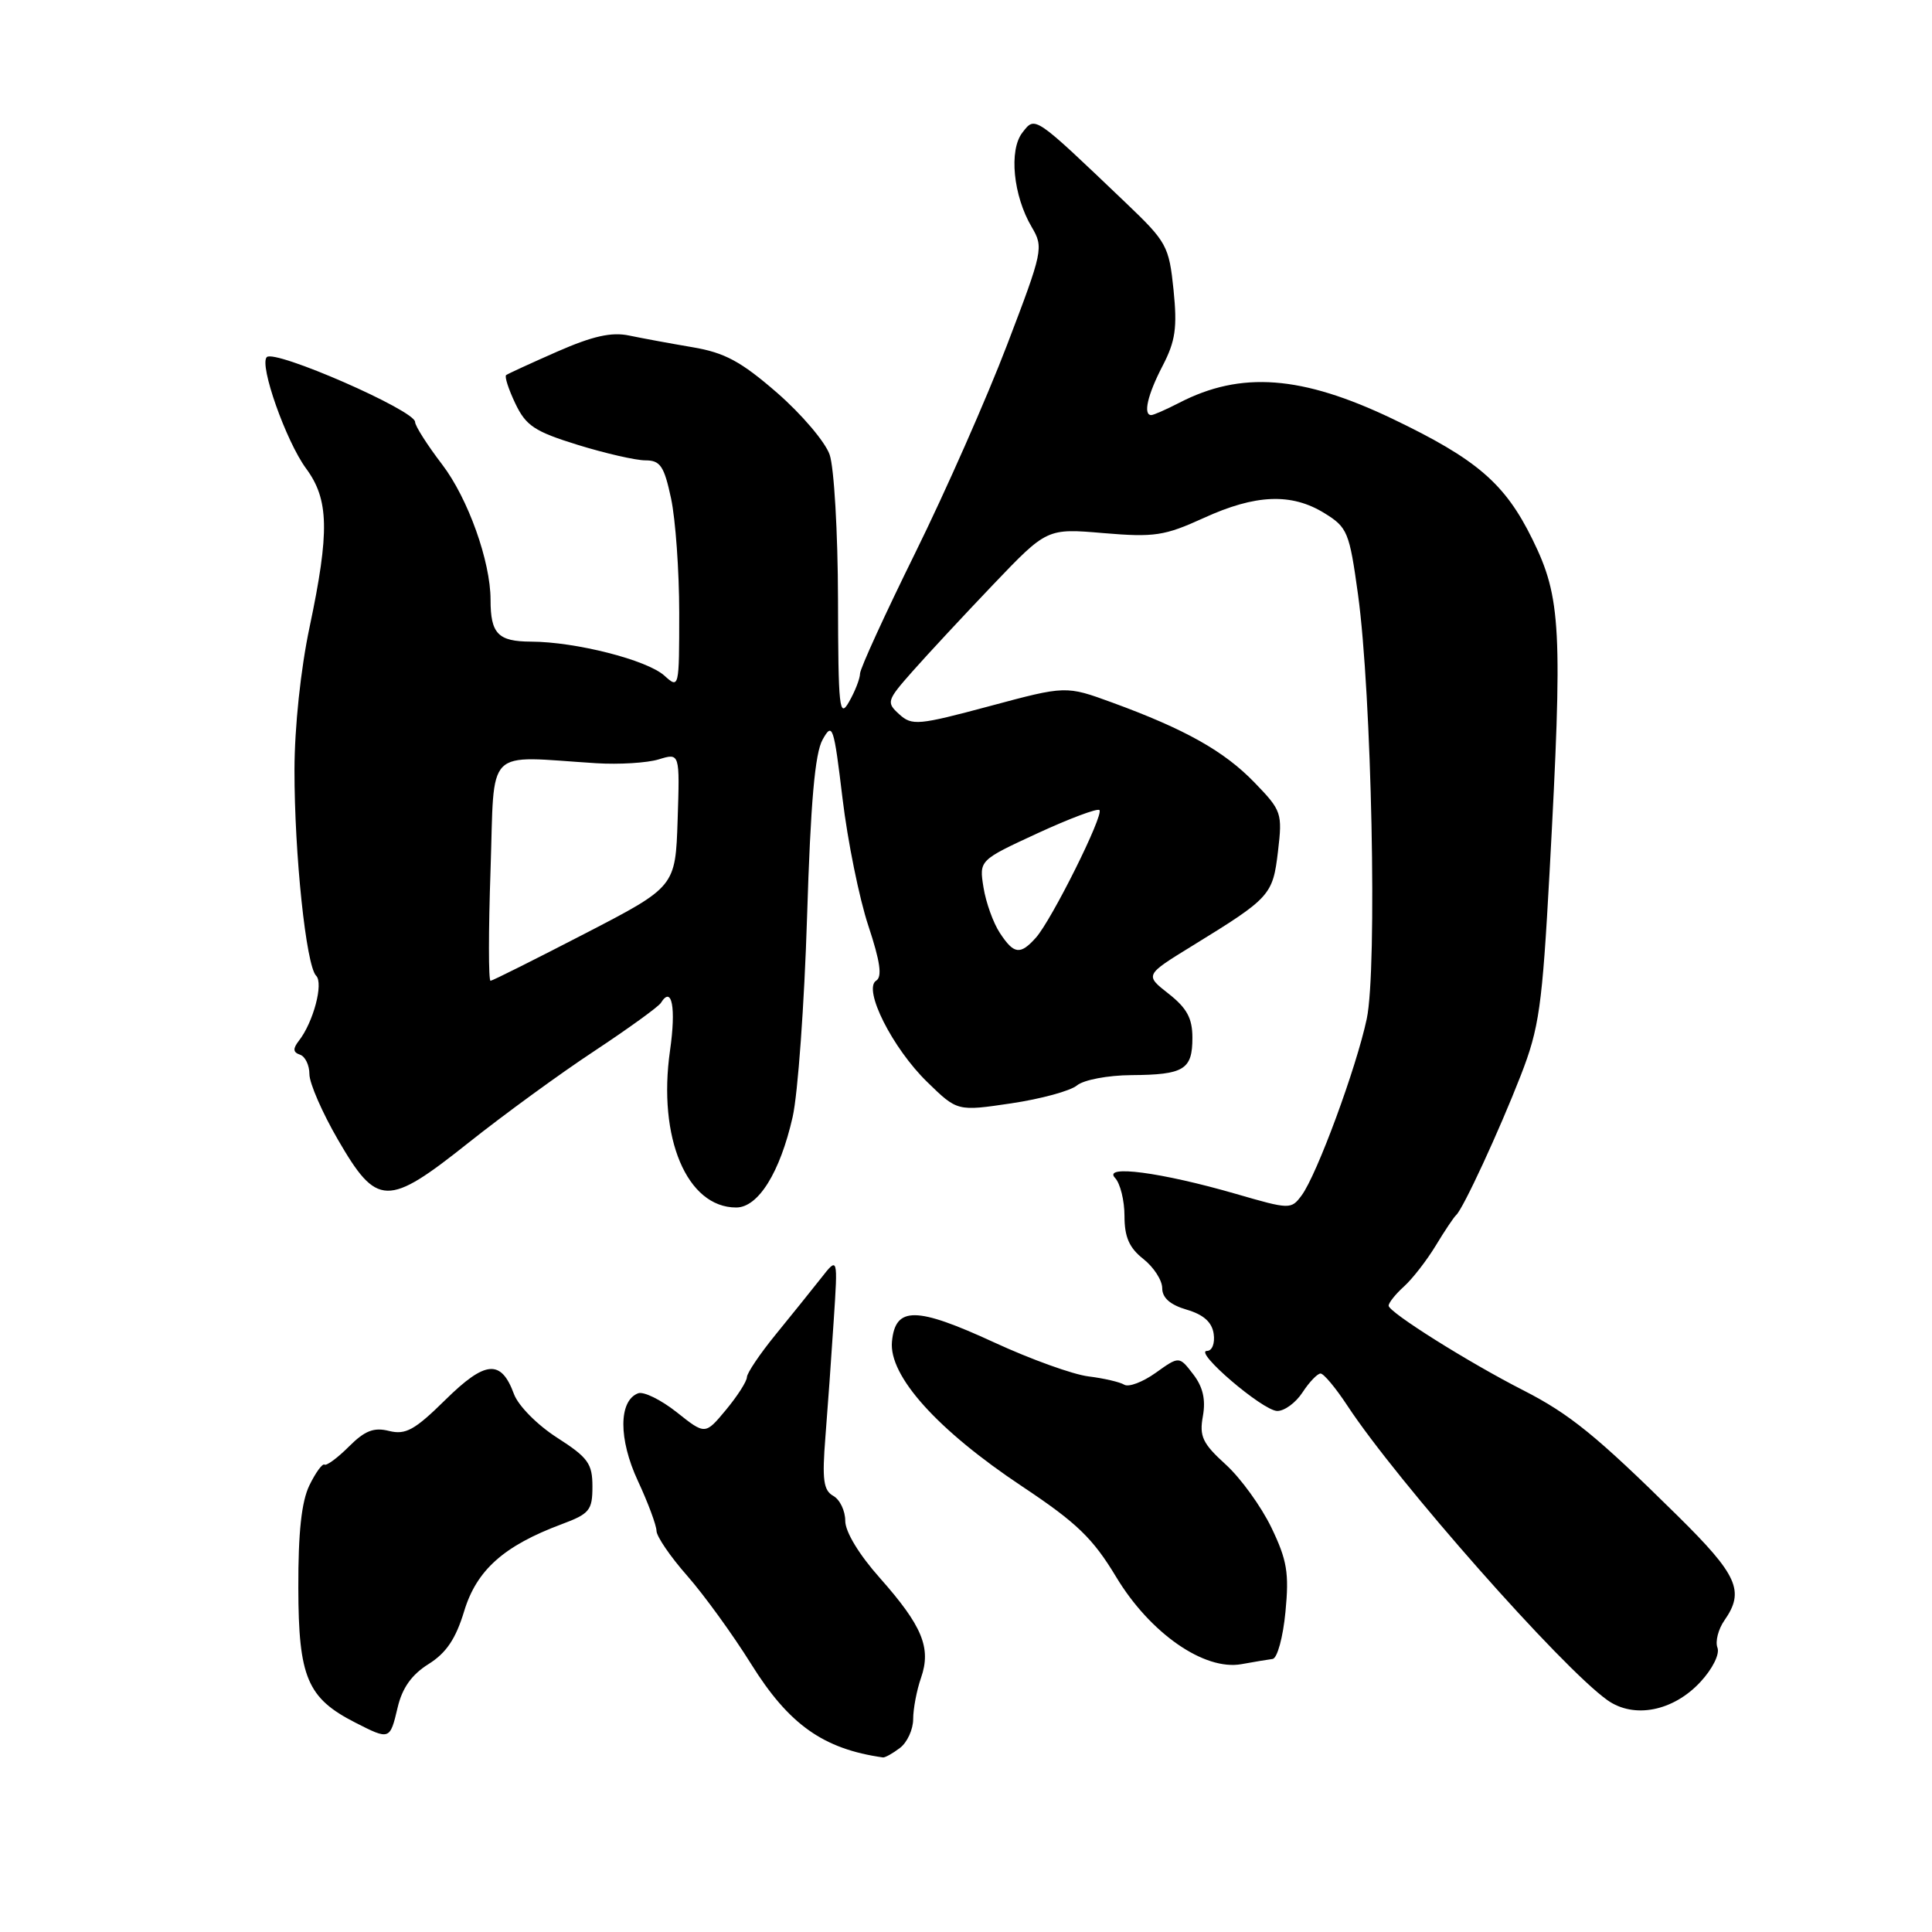 <?xml version="1.0" encoding="UTF-8" standalone="no"?>
<!DOCTYPE svg PUBLIC "-//W3C//DTD SVG 1.1//EN" "http://www.w3.org/Graphics/SVG/1.1/DTD/svg11.dtd" >
<svg xmlns="http://www.w3.org/2000/svg" xmlns:xlink="http://www.w3.org/1999/xlink" version="1.1" viewBox="0 0 256 256">
 <g >
 <path fill="currentColor"
d=" M 119.25 231.61 C 120.21 230.88 121.00 229.16 121.00 227.79 C 121.00 226.42 121.47 223.96 122.04 222.32 C 123.42 218.35 122.22 215.45 116.57 209.07 C 113.82 205.98 112.00 202.97 112.00 201.52 C 112.00 200.19 111.29 198.70 110.41 198.21 C 109.11 197.48 108.92 196.07 109.37 190.41 C 109.67 186.61 110.17 179.68 110.47 175.00 C 111.03 166.50 111.03 166.50 108.77 169.39 C 107.52 170.98 104.81 174.34 102.75 176.87 C 100.69 179.40 98.99 181.92 98.97 182.48 C 98.96 183.04 97.71 184.99 96.19 186.82 C 93.44 190.13 93.44 190.13 89.66 187.12 C 87.57 185.47 85.27 184.34 84.55 184.62 C 81.96 185.61 81.95 190.70 84.52 196.22 C 85.87 199.12 86.98 202.11 86.99 202.85 C 87.00 203.59 88.83 206.27 91.06 208.80 C 93.29 211.34 97.09 216.58 99.51 220.46 C 104.53 228.52 109.09 231.75 117.00 232.87 C 117.28 232.90 118.29 232.34 119.25 231.61 Z  M 52.69 226.25 C 53.30 223.65 54.56 221.89 56.78 220.50 C 59.13 219.03 60.39 217.16 61.50 213.50 C 63.15 208.05 66.75 204.83 74.41 201.97 C 78.12 200.59 78.50 200.12 78.50 196.97 C 78.50 193.93 77.92 193.13 73.82 190.50 C 71.20 188.82 68.69 186.28 68.11 184.74 C 66.40 180.08 64.32 180.26 59.01 185.49 C 54.95 189.49 53.75 190.15 51.56 189.61 C 49.54 189.10 48.35 189.56 46.23 191.68 C 44.73 193.18 43.27 194.25 43.00 194.07 C 42.73 193.88 41.83 195.11 41.00 196.81 C 39.95 198.97 39.51 203.06 39.53 210.41 C 39.55 222.26 40.72 225.01 47.07 228.25 C 51.64 230.58 51.67 230.57 52.69 226.25 Z  M 225.32 222.86 C 226.93 221.12 227.90 219.17 227.57 218.32 C 227.26 217.51 227.68 215.87 228.50 214.70 C 231.21 210.82 230.27 208.72 222.25 200.81 C 211.54 190.24 208.00 187.37 201.84 184.22 C 194.56 180.51 184.00 173.87 184.00 173.01 C 184.00 172.63 184.91 171.48 186.03 170.47 C 187.15 169.46 189.04 167.03 190.23 165.07 C 191.42 163.10 192.64 161.28 192.95 161.00 C 193.88 160.16 198.63 149.89 201.51 142.50 C 203.95 136.23 204.35 133.41 205.33 115.50 C 207.08 83.28 206.87 79.21 203.05 71.45 C 199.41 64.05 195.69 60.85 184.50 55.49 C 172.49 49.75 164.43 49.14 156.24 53.38 C 154.51 54.27 152.85 55.00 152.55 55.00 C 151.44 55.00 152.05 52.32 154.06 48.46 C 155.75 45.20 156.01 43.42 155.50 38.41 C 154.90 32.60 154.61 32.06 149.19 26.89 C 136.93 15.19 137.19 15.37 135.48 17.56 C 133.66 19.88 134.25 25.93 136.71 30.09 C 138.30 32.78 138.20 33.25 133.45 45.68 C 130.76 52.73 125.28 65.14 121.28 73.25 C 117.28 81.36 113.98 88.56 113.96 89.25 C 113.95 89.94 113.29 91.62 112.50 93.00 C 111.22 95.25 111.07 93.87 111.04 79.40 C 111.02 70.54 110.52 61.92 109.93 60.24 C 109.35 58.56 106.21 54.87 102.96 52.04 C 98.18 47.89 96.03 46.73 91.77 46.01 C 88.87 45.52 85.09 44.82 83.36 44.46 C 81.04 43.97 78.54 44.53 73.86 46.58 C 70.36 48.12 67.31 49.52 67.07 49.70 C 66.83 49.88 67.38 51.57 68.28 53.46 C 69.69 56.42 70.84 57.18 76.56 58.95 C 80.22 60.08 84.25 61.00 85.52 61.00 C 87.49 61.00 88.00 61.75 88.92 66.05 C 89.51 68.83 90.00 75.65 90.00 81.20 C 90.00 91.19 89.98 91.29 88.04 89.53 C 85.74 87.45 76.29 85.04 70.36 85.02 C 65.99 85.00 65.00 83.98 65.00 79.47 C 65.00 74.39 62.01 66.03 58.59 61.55 C 56.61 58.96 55.00 56.43 55.00 55.91 C 55.00 54.38 36.41 46.26 35.35 47.32 C 34.32 48.34 37.90 58.47 40.56 62.08 C 43.59 66.19 43.69 70.44 41.02 83.10 C 39.84 88.66 39.03 96.38 39.02 102.00 C 39.01 113.20 40.56 127.96 41.89 129.29 C 42.89 130.29 41.52 135.46 39.60 137.91 C 38.79 138.96 38.82 139.43 39.75 139.75 C 40.44 139.98 41.00 141.14 41.00 142.34 C 41.00 143.53 42.70 147.43 44.77 151.00 C 49.96 159.95 51.32 159.98 62.09 151.41 C 66.72 147.73 74.21 142.26 78.75 139.27 C 83.28 136.27 87.25 133.40 87.57 132.89 C 89.03 130.53 89.60 133.50 88.78 139.21 C 87.13 150.77 91.02 160.00 97.55 160.00 C 100.47 160.00 103.36 155.36 105.03 148.00 C 105.72 144.97 106.58 133.05 106.94 121.50 C 107.41 106.32 107.98 99.81 109.00 98.00 C 110.31 95.66 110.48 96.15 111.64 105.81 C 112.32 111.47 113.86 119.06 115.06 122.67 C 116.63 127.40 116.92 129.43 116.10 129.94 C 114.31 131.05 118.25 138.89 122.87 143.38 C 126.85 147.26 126.85 147.26 133.99 146.20 C 137.91 145.62 141.84 144.55 142.71 143.82 C 143.60 143.09 146.79 142.48 149.91 142.46 C 156.90 142.41 158.00 141.73 158.00 137.51 C 158.00 134.92 157.27 133.58 154.84 131.67 C 151.69 129.20 151.69 129.20 157.95 125.35 C 168.34 118.96 168.65 118.63 169.34 112.81 C 169.94 107.73 169.82 107.40 166.23 103.69 C 162.21 99.53 157.05 96.63 147.37 93.09 C 141.24 90.85 141.24 90.85 131.11 93.57 C 121.67 96.10 120.85 96.18 119.16 94.65 C 117.42 93.07 117.49 92.83 120.92 88.95 C 122.89 86.72 127.70 81.55 131.61 77.45 C 138.73 70.00 138.73 70.00 146.23 70.64 C 152.97 71.21 154.31 71.00 159.49 68.64 C 166.37 65.49 171.13 65.30 175.50 68.00 C 178.55 69.88 178.80 70.50 179.94 78.75 C 181.76 91.93 182.51 128.38 181.10 135.01 C 179.72 141.50 174.49 155.69 172.47 158.40 C 171.08 160.27 170.92 160.27 163.78 158.20 C 153.85 155.33 146.06 154.30 147.75 156.08 C 148.44 156.81 149.00 159.08 149.00 161.13 C 149.00 163.91 149.63 165.35 151.50 166.82 C 152.87 167.90 154.00 169.64 154.00 170.69 C 154.00 171.97 155.06 172.90 157.25 173.54 C 159.49 174.20 160.60 175.20 160.82 176.75 C 161.00 178.01 160.61 179.00 159.94 179.00 C 158.06 179.00 167.29 186.91 169.23 186.96 C 170.18 186.98 171.69 185.88 172.59 184.50 C 173.49 183.12 174.57 182.00 174.98 182.00 C 175.40 182.00 176.99 183.91 178.53 186.25 C 185.15 196.32 206.91 220.96 212.99 225.28 C 216.51 227.78 221.72 226.75 225.32 222.86 Z  M 168.63 219.82 C 169.25 219.73 170.01 216.93 170.33 213.58 C 170.83 208.43 170.54 206.72 168.47 202.42 C 167.12 199.62 164.40 195.86 162.42 194.06 C 159.34 191.26 158.90 190.33 159.39 187.64 C 159.78 185.45 159.40 183.77 158.10 182.09 C 156.25 179.68 156.25 179.68 153.13 181.91 C 151.42 183.13 149.55 183.84 148.97 183.48 C 148.40 183.13 146.26 182.63 144.22 182.38 C 142.18 182.13 136.57 180.11 131.76 177.89 C 121.37 173.10 118.64 173.08 118.19 177.76 C 117.75 182.31 124.20 189.48 135.46 196.97 C 142.70 201.79 144.81 203.83 147.90 208.96 C 152.38 216.40 159.56 221.40 164.50 220.51 C 166.15 220.21 168.01 219.90 168.63 219.82 Z  M 65.00 115.25 C 65.56 98.68 64.06 100.19 79.00 101.13 C 82.03 101.32 85.76 101.09 87.29 100.62 C 90.08 99.76 90.08 99.76 89.79 108.63 C 89.50 117.50 89.50 117.50 77.50 123.71 C 70.90 127.12 65.28 129.94 65.00 129.96 C 64.72 129.98 64.72 123.37 65.00 115.25 Z  M 132.48 123.61 C 131.61 122.29 130.64 119.59 130.32 117.60 C 129.74 113.99 129.74 113.99 137.46 110.42 C 141.71 108.46 145.41 107.07 145.68 107.34 C 146.30 107.96 139.35 121.91 137.26 124.25 C 135.18 126.57 134.35 126.46 132.48 123.61 Z "/>
</g>
</svg>